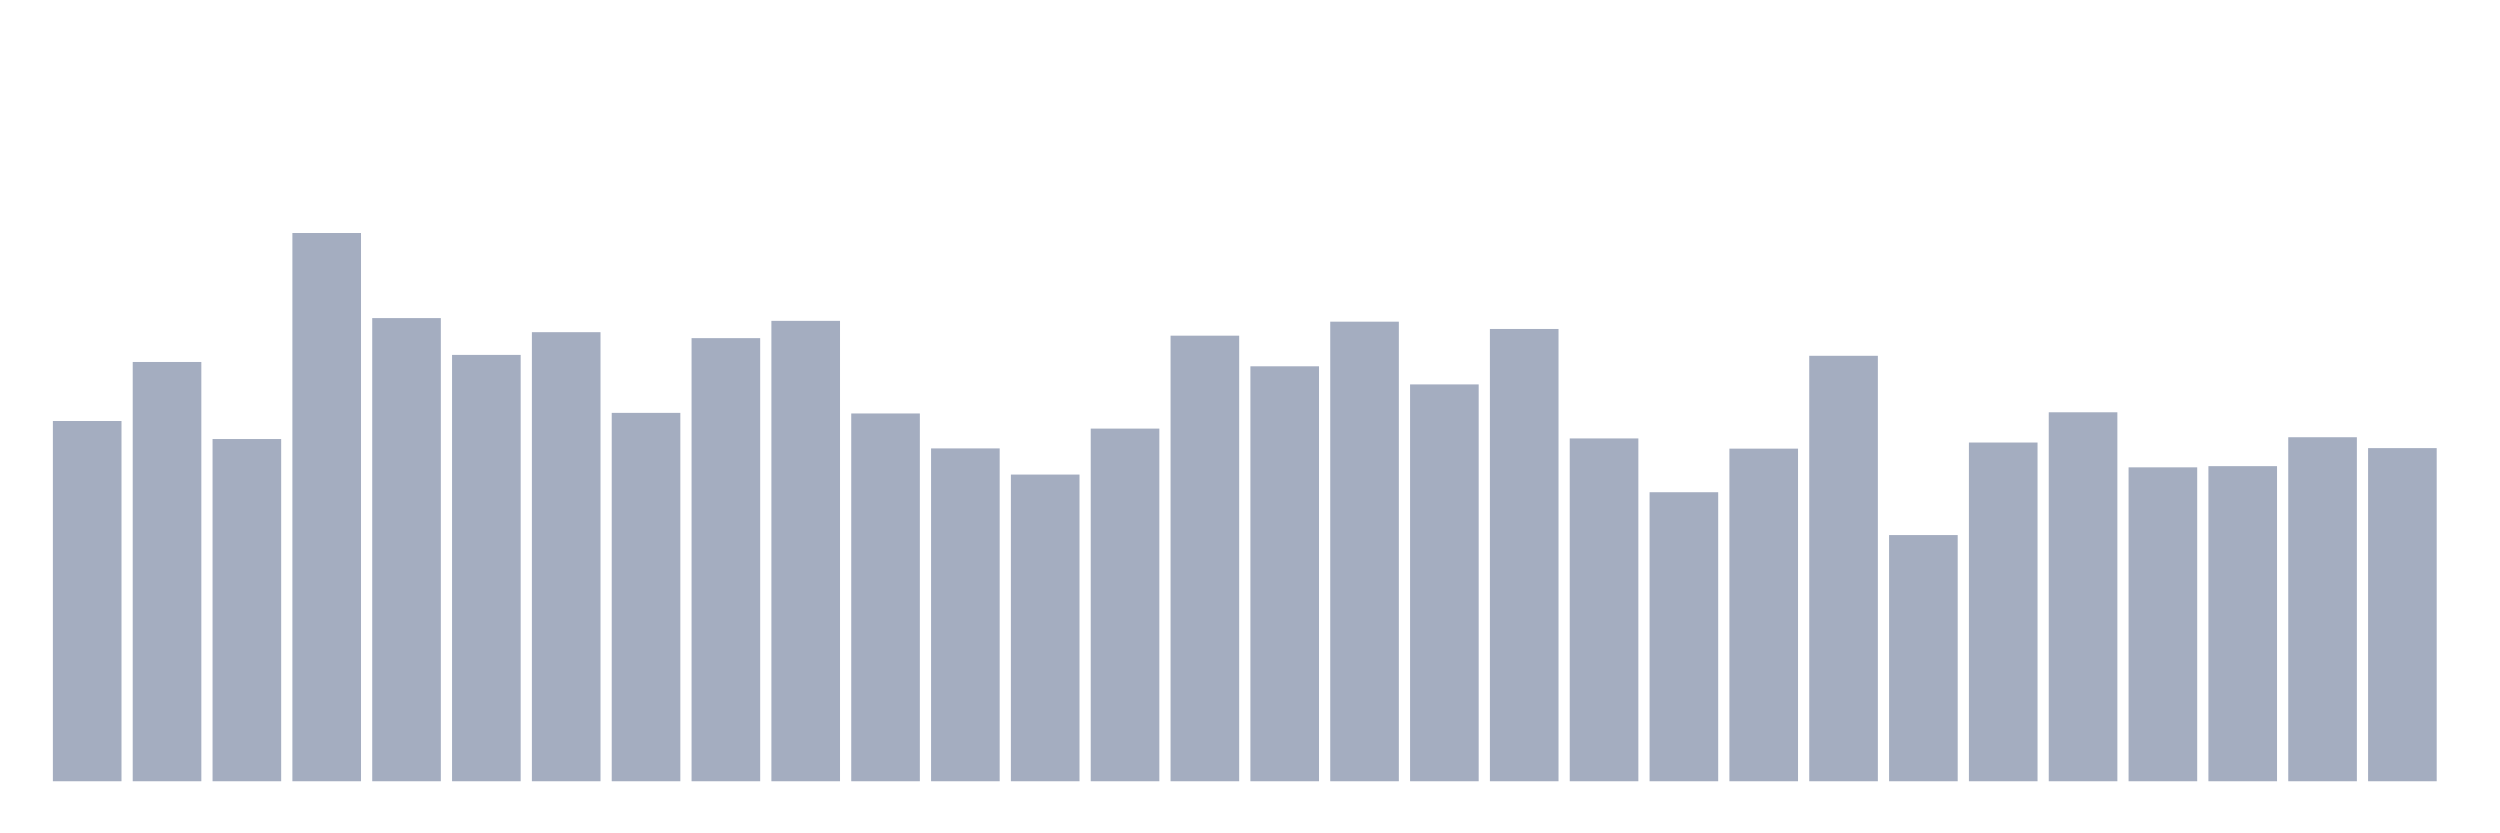 <svg xmlns="http://www.w3.org/2000/svg" viewBox="0 0 480 160"><g transform="translate(10,10)"><rect class="bar" x="0.153" width="13.175" y="70.831" height="69.169" fill="rgb(164,173,192)"></rect><rect class="bar" x="15.482" width="13.175" y="59.5" height="80.5" fill="rgb(164,173,192)"></rect><rect class="bar" x="30.81" width="13.175" y="74.293" height="65.707" fill="rgb(164,173,192)"></rect><rect class="bar" x="46.138" width="13.175" y="34.737" height="105.263" fill="rgb(164,173,192)"></rect><rect class="bar" x="61.466" width="13.175" y="51.074" height="88.926" fill="rgb(164,173,192)"></rect><rect class="bar" x="76.794" width="13.175" y="58.141" height="81.859" fill="rgb(164,173,192)"></rect><rect class="bar" x="92.123" width="13.175" y="53.778" height="86.222" fill="rgb(164,173,192)"></rect><rect class="bar" x="107.451" width="13.175" y="69.271" height="70.729" fill="rgb(164,173,192)"></rect><rect class="bar" x="122.779" width="13.175" y="54.923" height="85.077" fill="rgb(164,173,192)"></rect><rect class="bar" x="138.107" width="13.175" y="51.604" height="88.396" fill="rgb(164,173,192)"></rect><rect class="bar" x="153.436" width="13.175" y="69.386" height="70.614" fill="rgb(164,173,192)"></rect><rect class="bar" x="168.764" width="13.175" y="76.095" height="63.905" fill="rgb(164,173,192)"></rect><rect class="bar" x="184.092" width="13.175" y="81.117" height="58.883" fill="rgb(164,173,192)"></rect><rect class="bar" x="199.42" width="13.175" y="72.29" height="67.71" fill="rgb(164,173,192)"></rect><rect class="bar" x="214.748" width="13.175" y="54.45" height="85.55" fill="rgb(164,173,192)"></rect><rect class="bar" x="230.077" width="13.175" y="60.33" height="79.67" fill="rgb(164,173,192)"></rect><rect class="bar" x="245.405" width="13.175" y="51.761" height="88.239" fill="rgb(164,173,192)"></rect><rect class="bar" x="260.733" width="13.175" y="63.807" height="76.193" fill="rgb(164,173,192)"></rect><rect class="bar" x="276.061" width="13.175" y="53.163" height="86.837" fill="rgb(164,173,192)"></rect><rect class="bar" x="291.39" width="13.175" y="74.178" height="65.822" fill="rgb(164,173,192)"></rect><rect class="bar" x="306.718" width="13.175" y="84.507" height="55.493" fill="rgb(164,173,192)"></rect><rect class="bar" x="322.046" width="13.175" y="76.138" height="63.862" fill="rgb(164,173,192)"></rect><rect class="bar" x="337.374" width="13.175" y="58.313" height="81.687" fill="rgb(164,173,192)"></rect><rect class="bar" x="352.702" width="13.175" y="92.733" height="47.267" fill="rgb(164,173,192)"></rect><rect class="bar" x="368.031" width="13.175" y="74.965" height="65.035" fill="rgb(164,173,192)"></rect><rect class="bar" x="383.359" width="13.175" y="69.157" height="70.843" fill="rgb(164,173,192)"></rect><rect class="bar" x="398.687" width="13.175" y="79.729" height="60.271" fill="rgb(164,173,192)"></rect><rect class="bar" x="414.015" width="13.175" y="79.5" height="60.5" fill="rgb(164,173,192)"></rect><rect class="bar" x="429.344" width="13.175" y="73.949" height="66.051" fill="rgb(164,173,192)"></rect><rect class="bar" x="444.672" width="13.175" y="76.038" height="63.962" fill="rgb(164,173,192)"></rect></g></svg>